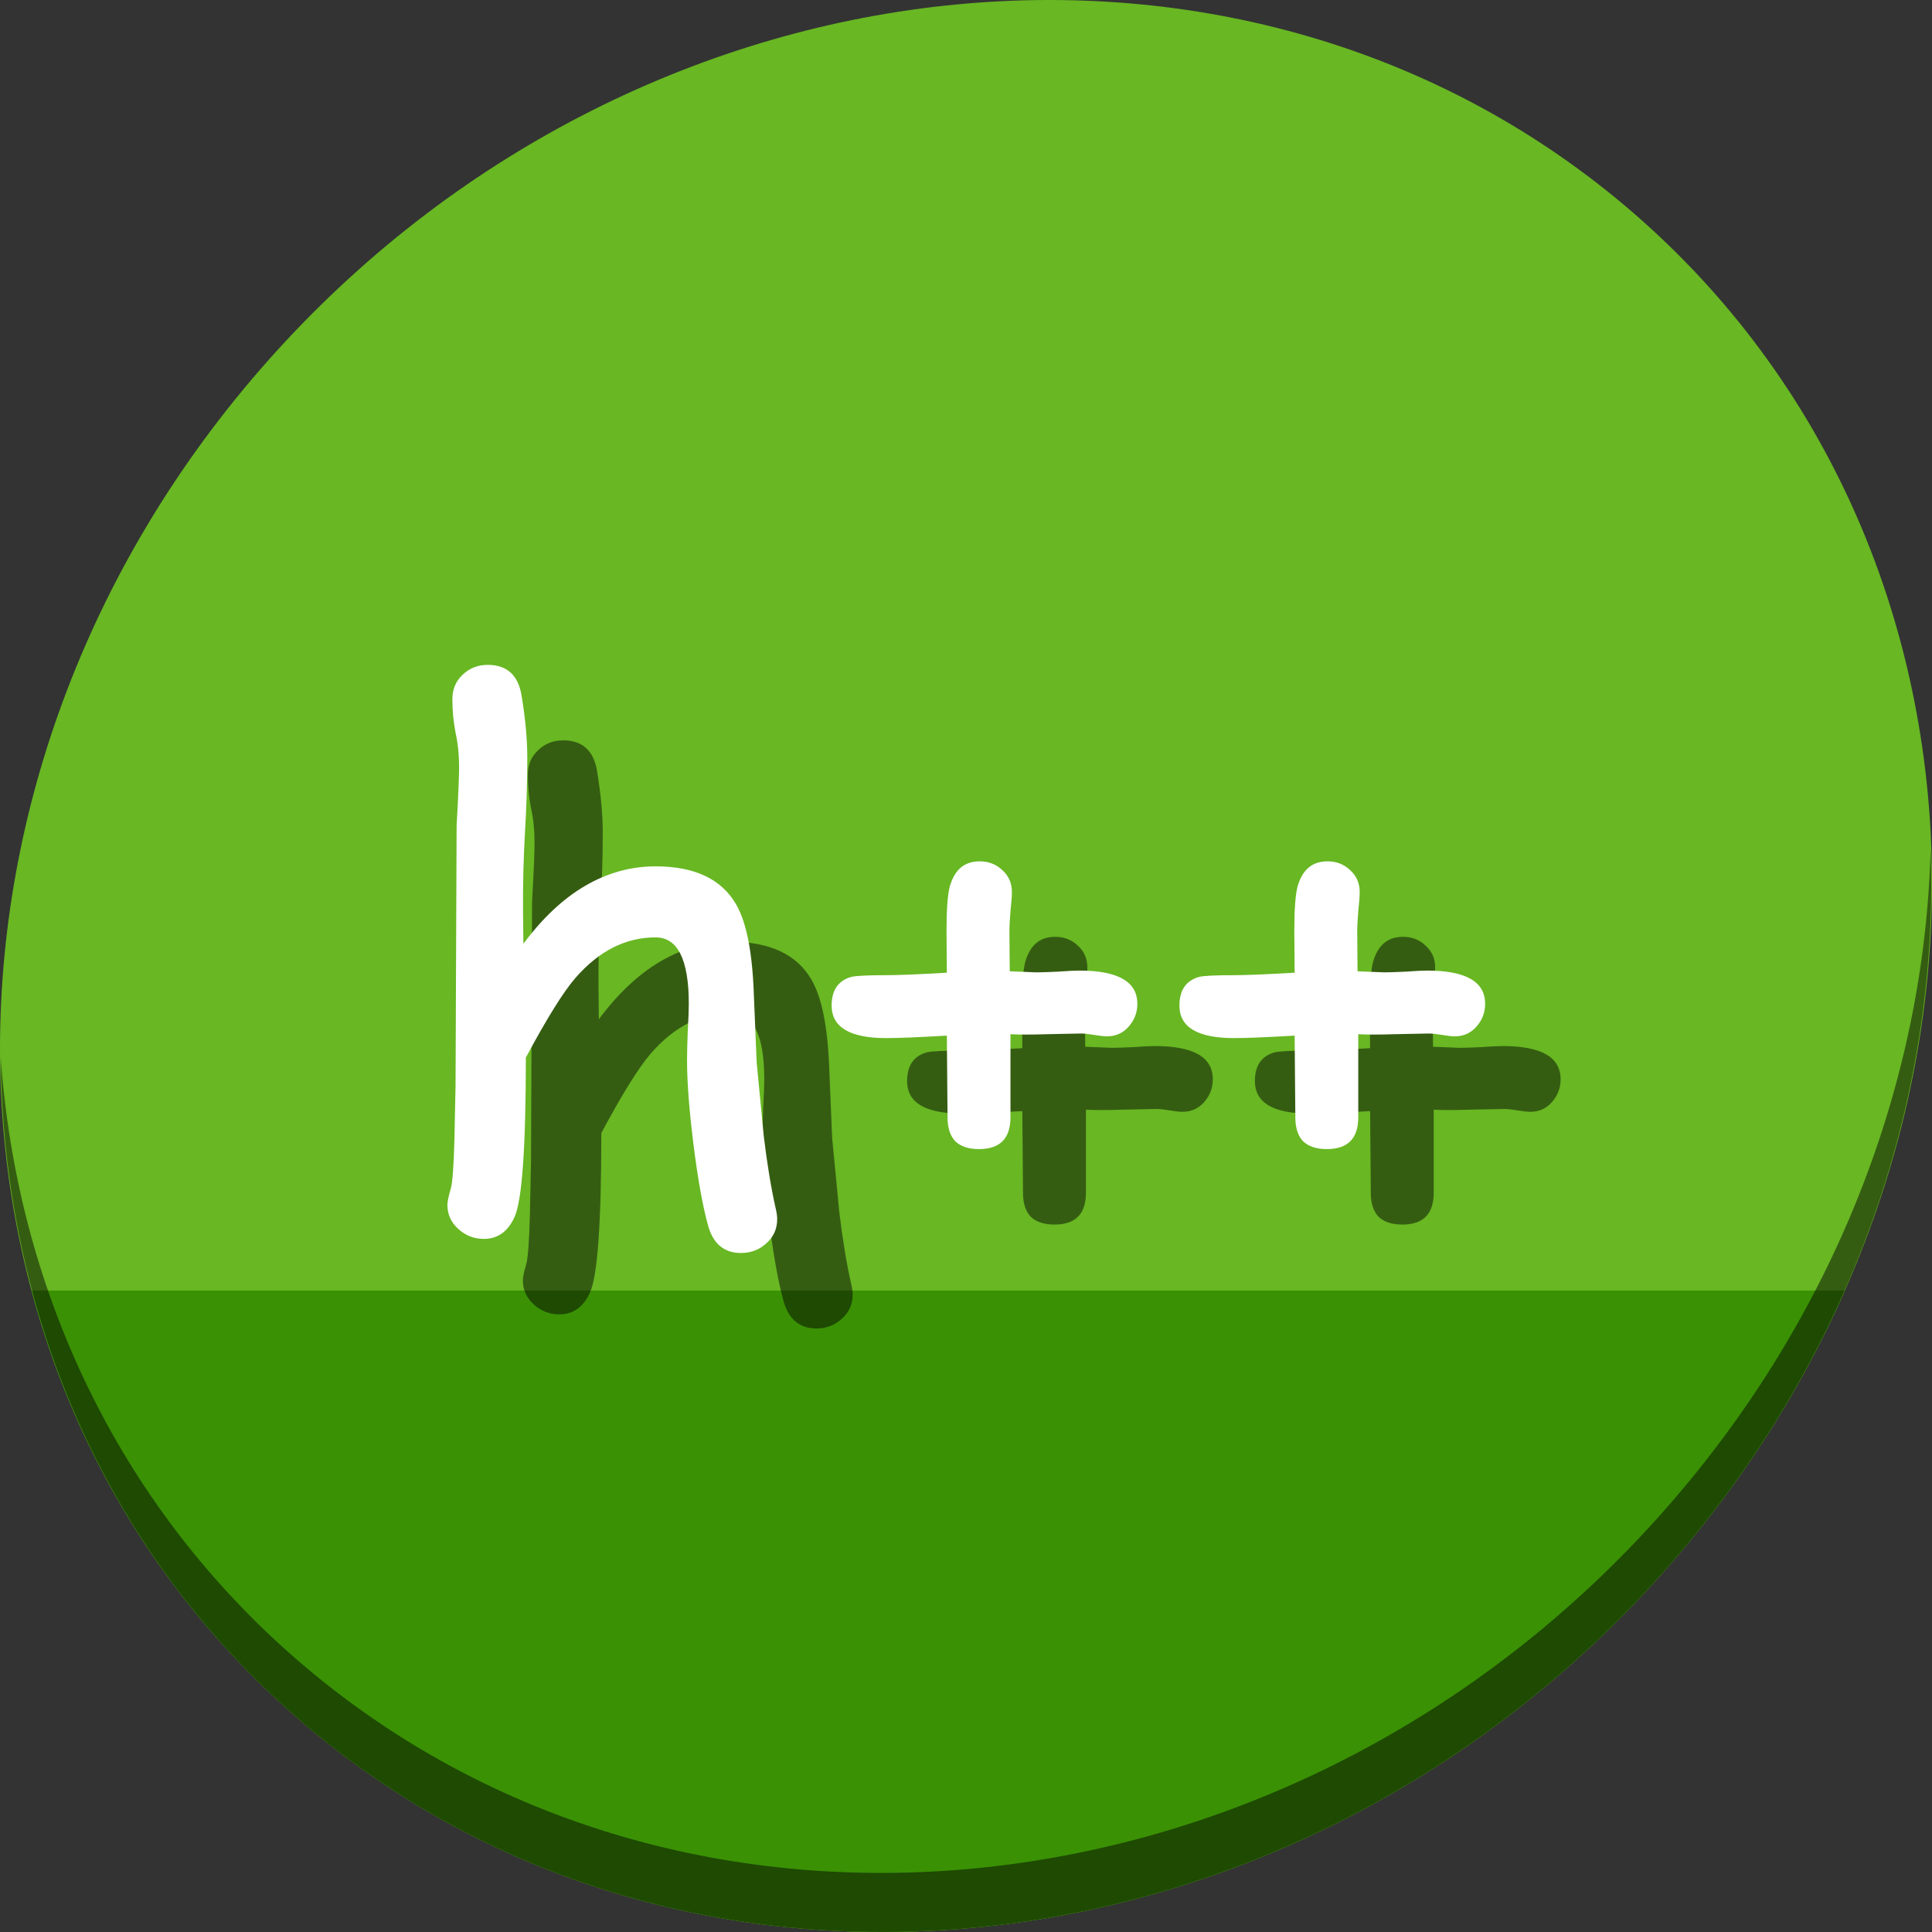 <?xml version="1.0" encoding="UTF-8" standalone="no"?>
<!-- Created with Inkscape (http://www.inkscape.org/) -->

<svg
   xmlns:dc="http://purl.org/dc/elements/1.1/"
   xmlns:cc="http://creativecommons.org/ns#"
   xmlns:rdf="http://www.w3.org/1999/02/22-rdf-syntax-ns#"
   xmlns:svg="http://www.w3.org/2000/svg"
   xmlns="http://www.w3.org/2000/svg"
   xmlns:sodipodi="http://sodipodi.sourceforge.net/DTD/sodipodi-0.dtd"
   xmlns:inkscape="http://www.inkscape.org/namespaces/inkscape"
   width="512"
   height="512"
   id="svg2"
   version="1.1"
   inkscape:version="0.92.2 5c3e80d, 2017-08-06"
   sodipodi:docname="text-x-c++hdr.svg">
  <rect width="100%" height="100%" fill="#333333" stroke="none"/>
  <defs
     id="defs4" />
  <sodipodi:namedview
     id="base"
     pagecolor="#ffffff"
     bordercolor="#666666"
     borderopacity="1.0"
     inkscape:pageopacity="0.0"
     inkscape:pageshadow="2"
     inkscape:zoom="0.30333332"
     inkscape:cx="-425.8494"
     inkscape:cy="560.41658"
     inkscape:document-units="px"
     inkscape:current-layer="layer1"
     showgrid="false"
     inkscape:window-width="1366"
     inkscape:window-height="717"
     inkscape:window-x="0"
     inkscape:window-y="24"
     inkscape:window-maximized="1" />
  <g
     inkscape:label="Layer 1"
     inkscape:groupmode="layer"
     id="layer1"
     transform="translate(0,-540.362)">
    <g
       id="g846">
      <path
         style="fill:#68b723;fill-opacity:1;stroke-width:11.11"
         inkscape:connector-curvature="0"
         d="m 432.913,596.836 c 102.193,88.575 105.827,249.7 8.117,359.899 C 343.32,1066.934 181.28,1084.463 79.087,995.888 -23.106,907.314 -26.74,746.188 70.97,635.989 168.68,525.79 330.72,508.262 432.913,596.836 Z"
         id="path937" />
      <path
         style="fill:#3a9104;fill-opacity:1;stroke:none;stroke-width:1px;stroke-linecap:butt;stroke-linejoin:miter;stroke-opacity:1"
         d="M 8.365,882.362 C 19.949,925.514 43.552,965.089 79.086,995.888 181.279,1084.462 343.319,1066.934 441.029,956.735 461.38,933.783 477.319,908.617 488.902,882.362 Z"
         id="path939"
         inkscape:connector-curvature="0"
         sodipodi:nodetypes="csscc" />
      <path
         style="opacity:1;stroke-width:11.11;fill:#000000;fill-opacity:0.49"
         inkscape:connector-curvature="0"
         d="M 511.635,765.266 C 510.084,826.577 486.474,889.42 440.669,941.08 342.959,1051.279 180.919,1068.808 78.726,980.233 30.827,938.718 4.497,881.285 0.194,820.591 0.799,886.948 27.117,950.844 79.079,995.881 181.272,1084.456 343.32,1066.918 441.022,956.728 490.727,900.67 514.027,831.437 511.635,765.266 Z"
         id="path941" />
      <g
         aria-label="h++"
         transform="matrix(4.796,0,0,4.796,-635.265,77.661)"
         style="font-style:normal;font-weight:normal;font-size:40px;line-height:1.25;font-family:sans-serif;letter-spacing:0px;word-spacing:0px;fill:#000000;fill-opacity:0.49;stroke:none"
         id="g869">
        <path
           d="m 177.578,169.884 q -1.387,0 -1.816,-1.484 -0.449,-1.602 -0.82,-4.551 -0.352,-2.832 -0.352,-4.648 0,-0.508 0.039,-1.543 0.059,-1.035 0.059,-1.543 0,-3.672 -1.836,-3.672 -2.48,0 -4.434,2.246 -0.996,1.152 -2.734,4.395 0,7.441 -0.625,8.809 -0.547,1.211 -1.699,1.211 -0.801,0 -1.406,-0.547 -0.605,-0.547 -0.605,-1.328 0,-0.273 0.176,-0.859 0.156,-0.488 0.215,-2.852 l 0.059,-2.891 0.059,-14.355 q 0.137,-2.422 0.137,-3.262 0,-0.996 -0.195,-1.875 -0.176,-0.898 -0.176,-1.855 0,-0.82 0.566,-1.348 0.566,-0.547 1.387,-0.547 1.602,0 1.875,1.719 0.312,1.895 0.312,3.418 0,2.051 -0.137,4.277 -0.117,2.129 -0.098,4.277 l 0.019,1.719 q 1.602,-2.148 3.418,-3.203 1.836,-1.074 3.887,-1.074 3.242,0 4.453,2.109 0.859,1.484 0.977,5 l 0.156,3.73 0.391,4.062 q 0.273,2.285 0.664,4.023 0.078,0.332 0.078,0.566 0,0.801 -0.586,1.328 -0.586,0.547 -1.406,0.547 z"
           style="font-style:normal;font-variant:normal;font-weight:normal;font-stretch:normal;font-family:'Comic Sans MS';-inkscape-font-specification:'Comic Sans MS';fill:#000000;fill-opacity:0.49"
           id="path863"
           inkscape:connector-curvature="0" />
        <path
           d="m 199.473,156.114 q 0,0.723 -0.488,1.27 -0.469,0.527 -1.191,0.527 -0.234,0 -0.703,-0.078 -0.469,-0.078 -0.723,-0.078 l -1.953,0.039 q -1.191,0.039 -1.953,0 v 4.59 q 0,1.758 -1.738,1.758 -0.859,0 -1.309,-0.43 -0.43,-0.449 -0.43,-1.328 l -0.019,-2.246 -0.019,-2.266 q -2.363,0.137 -3.34,0.137 -3.027,0 -3.027,-1.797 0,-1.27 1.074,-1.582 0.371,-0.098 1.953,-0.098 0.977,0 3.34,-0.137 l -0.019,-2.285 q 0,-1.777 0.176,-2.461 0.195,-0.703 0.605,-1.055 0.41,-0.352 1.055,-0.352 0.742,0 1.25,0.488 0.527,0.469 0.527,1.211 0,0.332 -0.078,1.055 -0.059,0.723 -0.059,1.094 l 0.019,2.227 1.465,0.059 q 0.391,0 1.191,-0.039 0.801,-0.059 1.191,-0.059 3.203,0 3.203,1.836 z"
           style="font-style:normal;font-variant:normal;font-weight:normal;font-stretch:normal;font-family:'Comic Sans MS';-inkscape-font-specification:'Comic Sans MS';fill:#000000;fill-opacity:0.49"
           id="path865"
           inkscape:connector-curvature="0" />
        <path
           d="m 218.691,156.114 q 0,0.723 -0.488,1.27 -0.469,0.527 -1.191,0.527 -0.234,0 -0.703,-0.078 -0.469,-0.078 -0.723,-0.078 l -1.953,0.039 q -1.191,0.039 -1.953,0 v 4.59 q 0,1.758 -1.738,1.758 -0.859,0 -1.309,-0.43 -0.43,-0.449 -0.43,-1.328 l -0.019,-2.246 -0.019,-2.266 q -2.363,0.137 -3.34,0.137 -3.027,0 -3.027,-1.797 0,-1.27 1.074,-1.582 0.371,-0.098 1.953,-0.098 0.977,0 3.34,-0.137 l -0.019,-2.285 q 0,-1.777 0.176,-2.461 0.195,-0.703 0.605,-1.055 0.41,-0.352 1.055,-0.352 0.742,0 1.25,0.488 0.527,0.469 0.527,1.211 0,0.332 -0.078,1.055 -0.059,0.723 -0.059,1.094 l 0.019,2.227 1.465,0.059 q 0.391,0 1.191,-0.039 0.801,-0.059 1.191,-0.059 3.203,0 3.203,1.836 z"
           style="font-style:normal;font-variant:normal;font-weight:normal;font-stretch:normal;font-family:'Comic Sans MS';-inkscape-font-specification:'Comic Sans MS';fill:#000000;fill-opacity:0.49"
           id="path867"
           inkscape:connector-curvature="0" />
      </g>
      <g
         id="flowRoot848"
         style="font-style:normal;font-weight:normal;font-size:40px;line-height:1.25;font-family:sans-serif;letter-spacing:0px;word-spacing:0px;fill:#ffffff;fill-opacity:1;stroke:none"
         transform="matrix(4.796,0,0,4.796,-655.265,57.661)"
         aria-label="h++">
        <path
           inkscape:connector-curvature="0"
           id="path856"
           style="font-style:normal;font-variant:normal;font-weight:normal;font-stretch:normal;font-family:'Comic Sans MS';-inkscape-font-specification:'Comic Sans MS';fill:#ffffff"
           d="m 177.578,169.884 q -1.387,0 -1.816,-1.484 -0.449,-1.602 -0.82,-4.551 -0.352,-2.832 -0.352,-4.648 0,-0.508 0.039,-1.543 0.059,-1.035 0.059,-1.543 0,-3.672 -1.836,-3.672 -2.48,0 -4.434,2.246 -0.996,1.152 -2.734,4.395 0,7.441 -0.625,8.809 -0.547,1.211 -1.699,1.211 -0.801,0 -1.406,-0.547 -0.605,-0.547 -0.605,-1.328 0,-0.273 0.176,-0.859 0.156,-0.488 0.215,-2.852 l 0.059,-2.891 0.059,-14.355 q 0.137,-2.422 0.137,-3.262 0,-0.996 -0.195,-1.875 -0.176,-0.898 -0.176,-1.855 0,-0.82 0.566,-1.348 0.566,-0.547 1.387,-0.547 1.602,0 1.875,1.719 0.312,1.895 0.312,3.418 0,2.051 -0.137,4.277 -0.117,2.129 -0.098,4.277 l 0.019,1.719 q 1.602,-2.148 3.418,-3.203 1.836,-1.074 3.887,-1.074 3.242,0 4.453,2.109 0.859,1.484 0.977,5 l 0.156,3.73 0.391,4.062 q 0.273,2.285 0.664,4.023 0.078,0.332 0.078,0.566 0,0.801 -0.586,1.328 -0.586,0.547 -1.406,0.547 z" />
        <path
           inkscape:connector-curvature="0"
           id="path858"
           style="font-style:normal;font-variant:normal;font-weight:normal;font-stretch:normal;font-family:'Comic Sans MS';-inkscape-font-specification:'Comic Sans MS';fill:#ffffff"
           d="m 199.473,156.114 q 0,0.723 -0.488,1.27 -0.469,0.527 -1.191,0.527 -0.234,0 -0.703,-0.078 -0.469,-0.078 -0.723,-0.078 l -1.953,0.039 q -1.191,0.039 -1.953,0 v 4.59 q 0,1.758 -1.738,1.758 -0.859,0 -1.309,-0.43 -0.43,-0.449 -0.43,-1.328 l -0.019,-2.246 -0.019,-2.266 q -2.363,0.137 -3.34,0.137 -3.027,0 -3.027,-1.797 0,-1.27 1.074,-1.582 0.371,-0.098 1.953,-0.098 0.977,0 3.34,-0.137 l -0.019,-2.285 q 0,-1.777 0.176,-2.461 0.195,-0.703 0.605,-1.055 0.41,-0.352 1.055,-0.352 0.742,0 1.25,0.488 0.527,0.469 0.527,1.211 0,0.332 -0.078,1.055 -0.059,0.723 -0.059,1.094 l 0.019,2.227 1.465,0.059 q 0.391,0 1.191,-0.039 0.801,-0.059 1.191,-0.059 3.203,0 3.203,1.836 z" />
        <path
           inkscape:connector-curvature="0"
           id="path860"
           style="font-style:normal;font-variant:normal;font-weight:normal;font-stretch:normal;font-family:'Comic Sans MS';-inkscape-font-specification:'Comic Sans MS';fill:#ffffff"
           d="m 218.691,156.114 q 0,0.723 -0.488,1.27 -0.469,0.527 -1.191,0.527 -0.234,0 -0.703,-0.078 -0.469,-0.078 -0.723,-0.078 l -1.953,0.039 q -1.191,0.039 -1.953,0 v 4.59 q 0,1.758 -1.738,1.758 -0.859,0 -1.309,-0.43 -0.43,-0.449 -0.43,-1.328 l -0.019,-2.246 -0.019,-2.266 q -2.363,0.137 -3.34,0.137 -3.027,0 -3.027,-1.797 0,-1.27 1.074,-1.582 0.371,-0.098 1.953,-0.098 0.977,0 3.34,-0.137 l -0.019,-2.285 q 0,-1.777 0.176,-2.461 0.195,-0.703 0.605,-1.055 0.41,-0.352 1.055,-0.352 0.742,0 1.25,0.488 0.527,0.469 0.527,1.211 0,0.332 -0.078,1.055 -0.059,0.723 -0.059,1.094 l 0.019,2.227 1.465,0.059 q 0.391,0 1.191,-0.039 0.801,-0.059 1.191,-0.059 3.203,0 3.203,1.836 z" />
      </g>
    </g>
  </g>
</svg>

